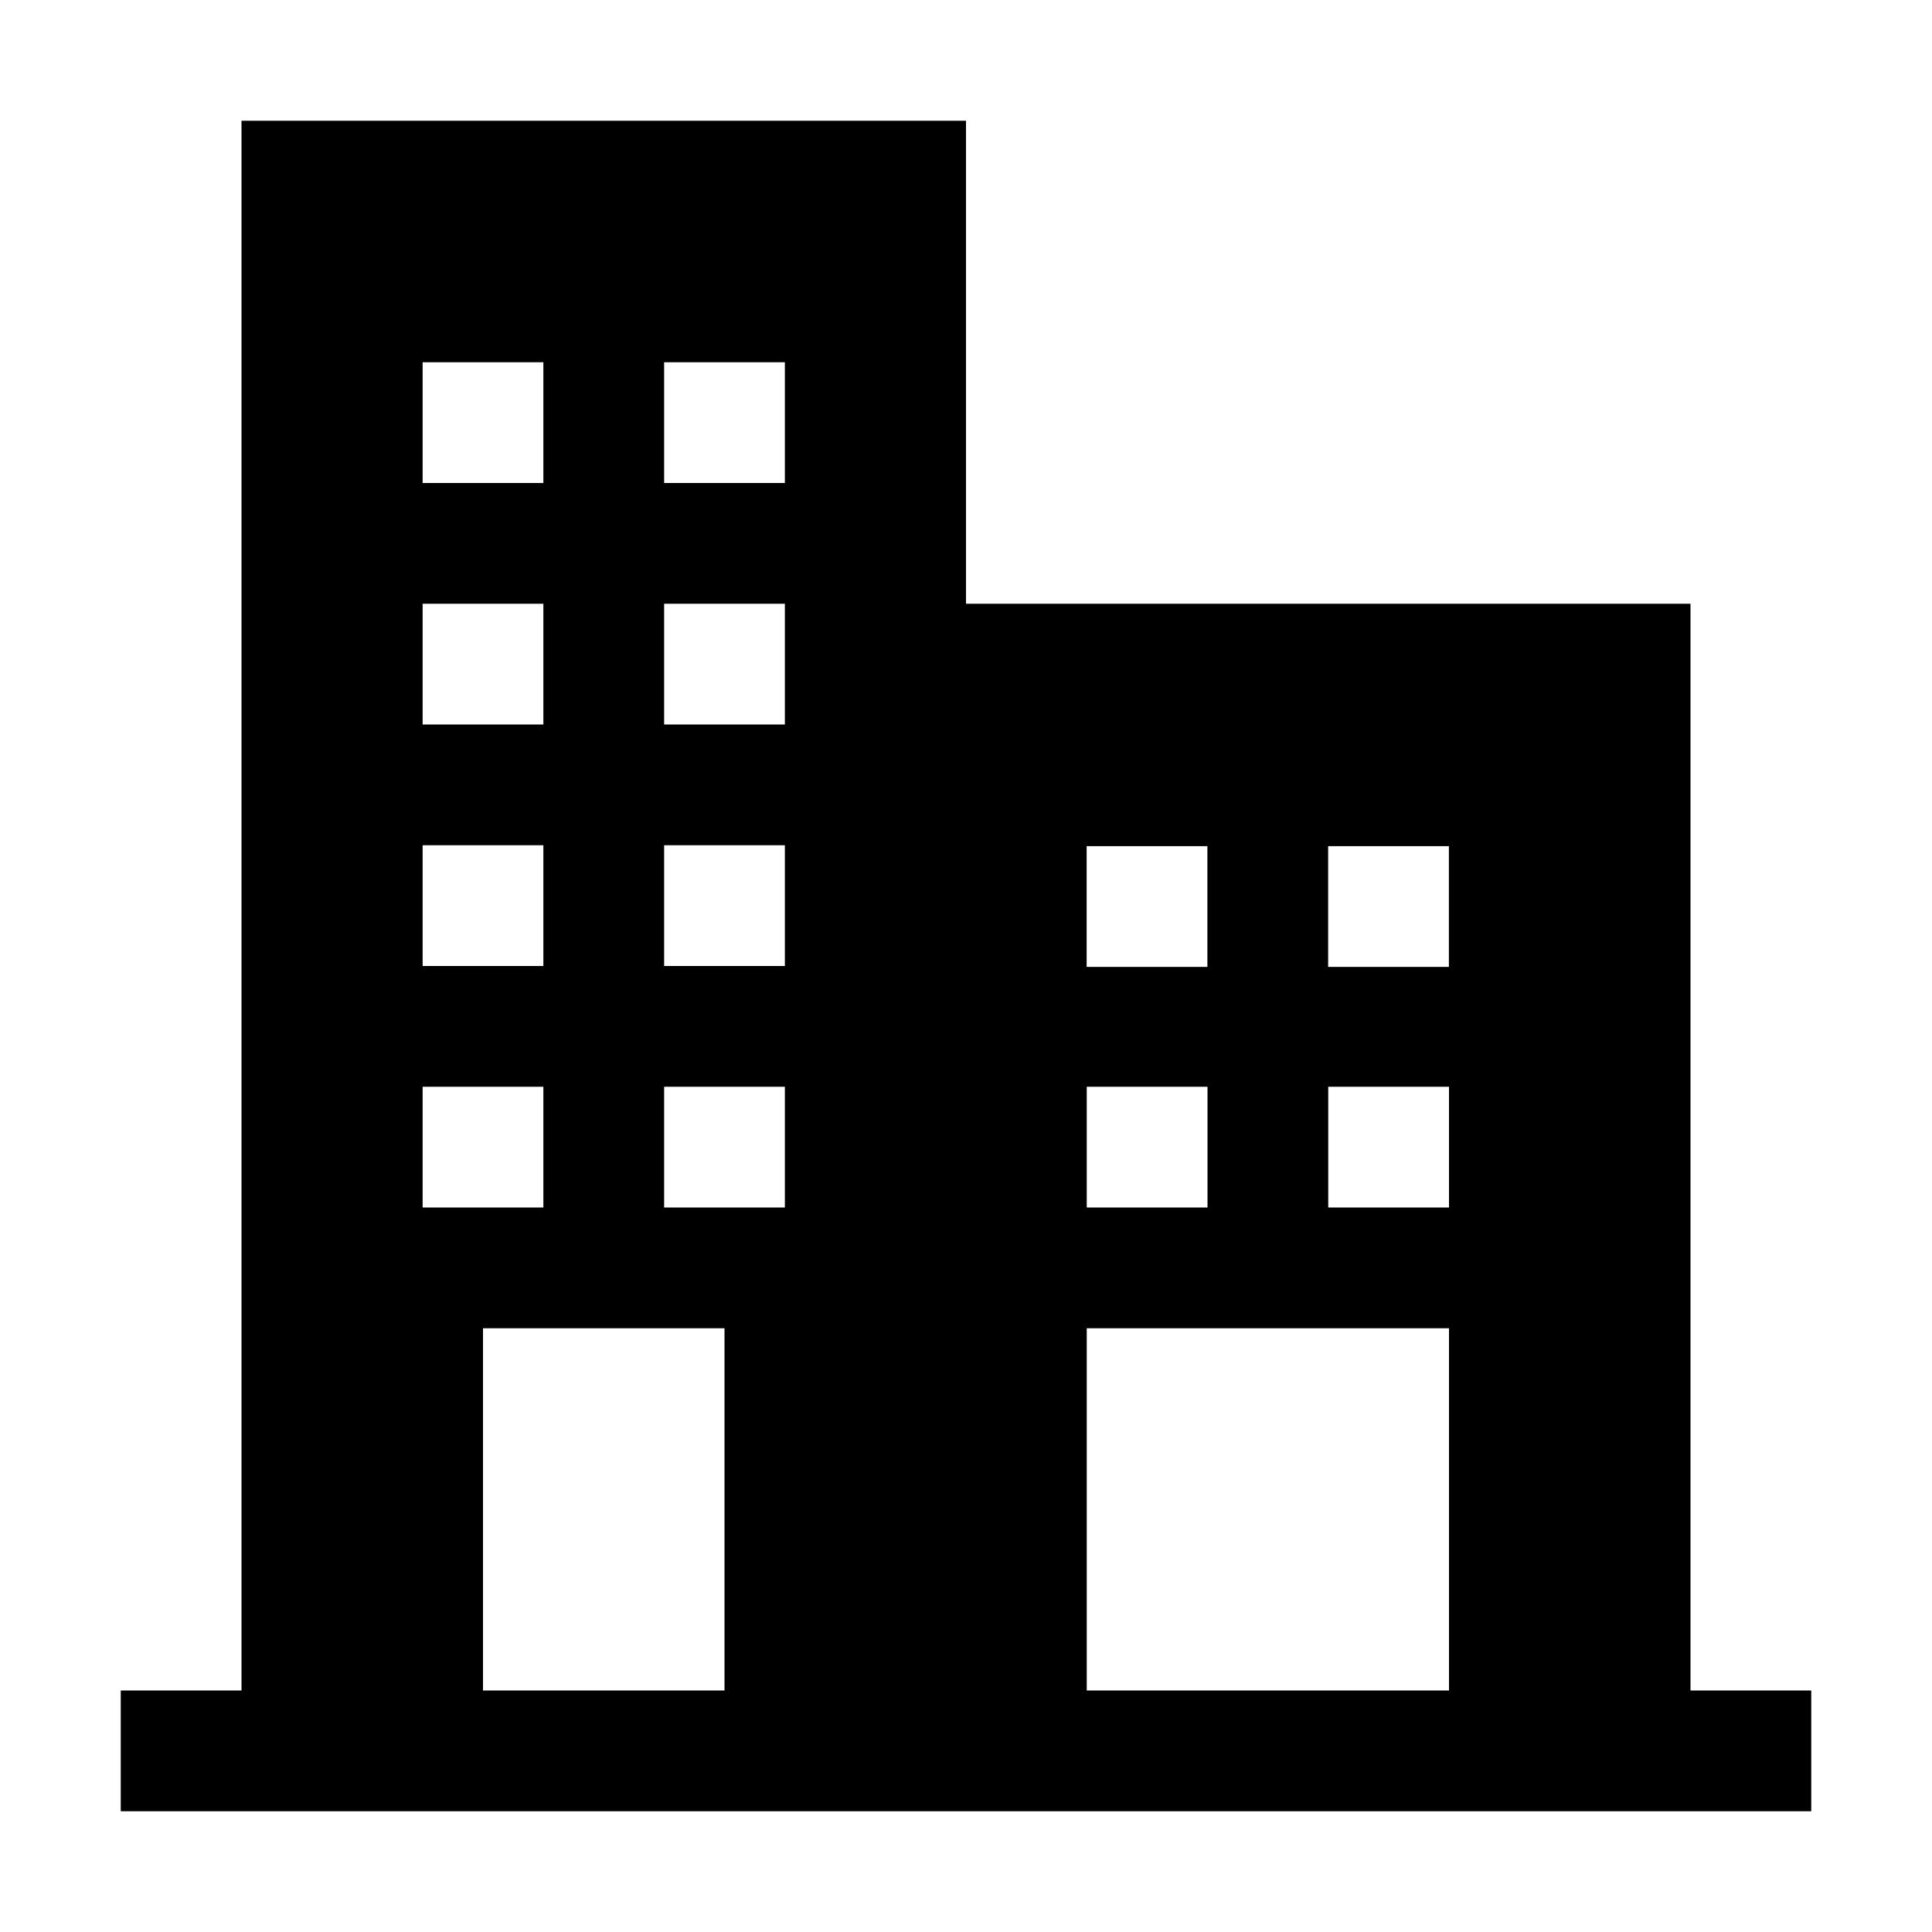 <?xml version="1.0" encoding="utf-8"?><svg width="512" height="512" viewBox="0 0 512 512" fill="none" xmlns="http://www.w3.org/2000/svg">
<path d="M448 448V160H256V32H64V448H32V480H480V448H448ZM384 320H352V288H384V320ZM351.97 256.24V224.24H383.97V256.24H351.97ZM288 288H320V320H288V288ZM287.97 256.24V224.24H319.97V256.24H287.97ZM112 96H144V128H112V96ZM112 160H144V192H112V160ZM112 224H144V256H112V224ZM112 288H144V320H112V288ZM192 448H128V352H192V448ZM208 320H176V288H208V320ZM208 256H176V224H208V256ZM208 192H176V160H208V192ZM208 128H176V96H208V128ZM288 448V352H384V448H288Z" fill="black"/>
</svg>
